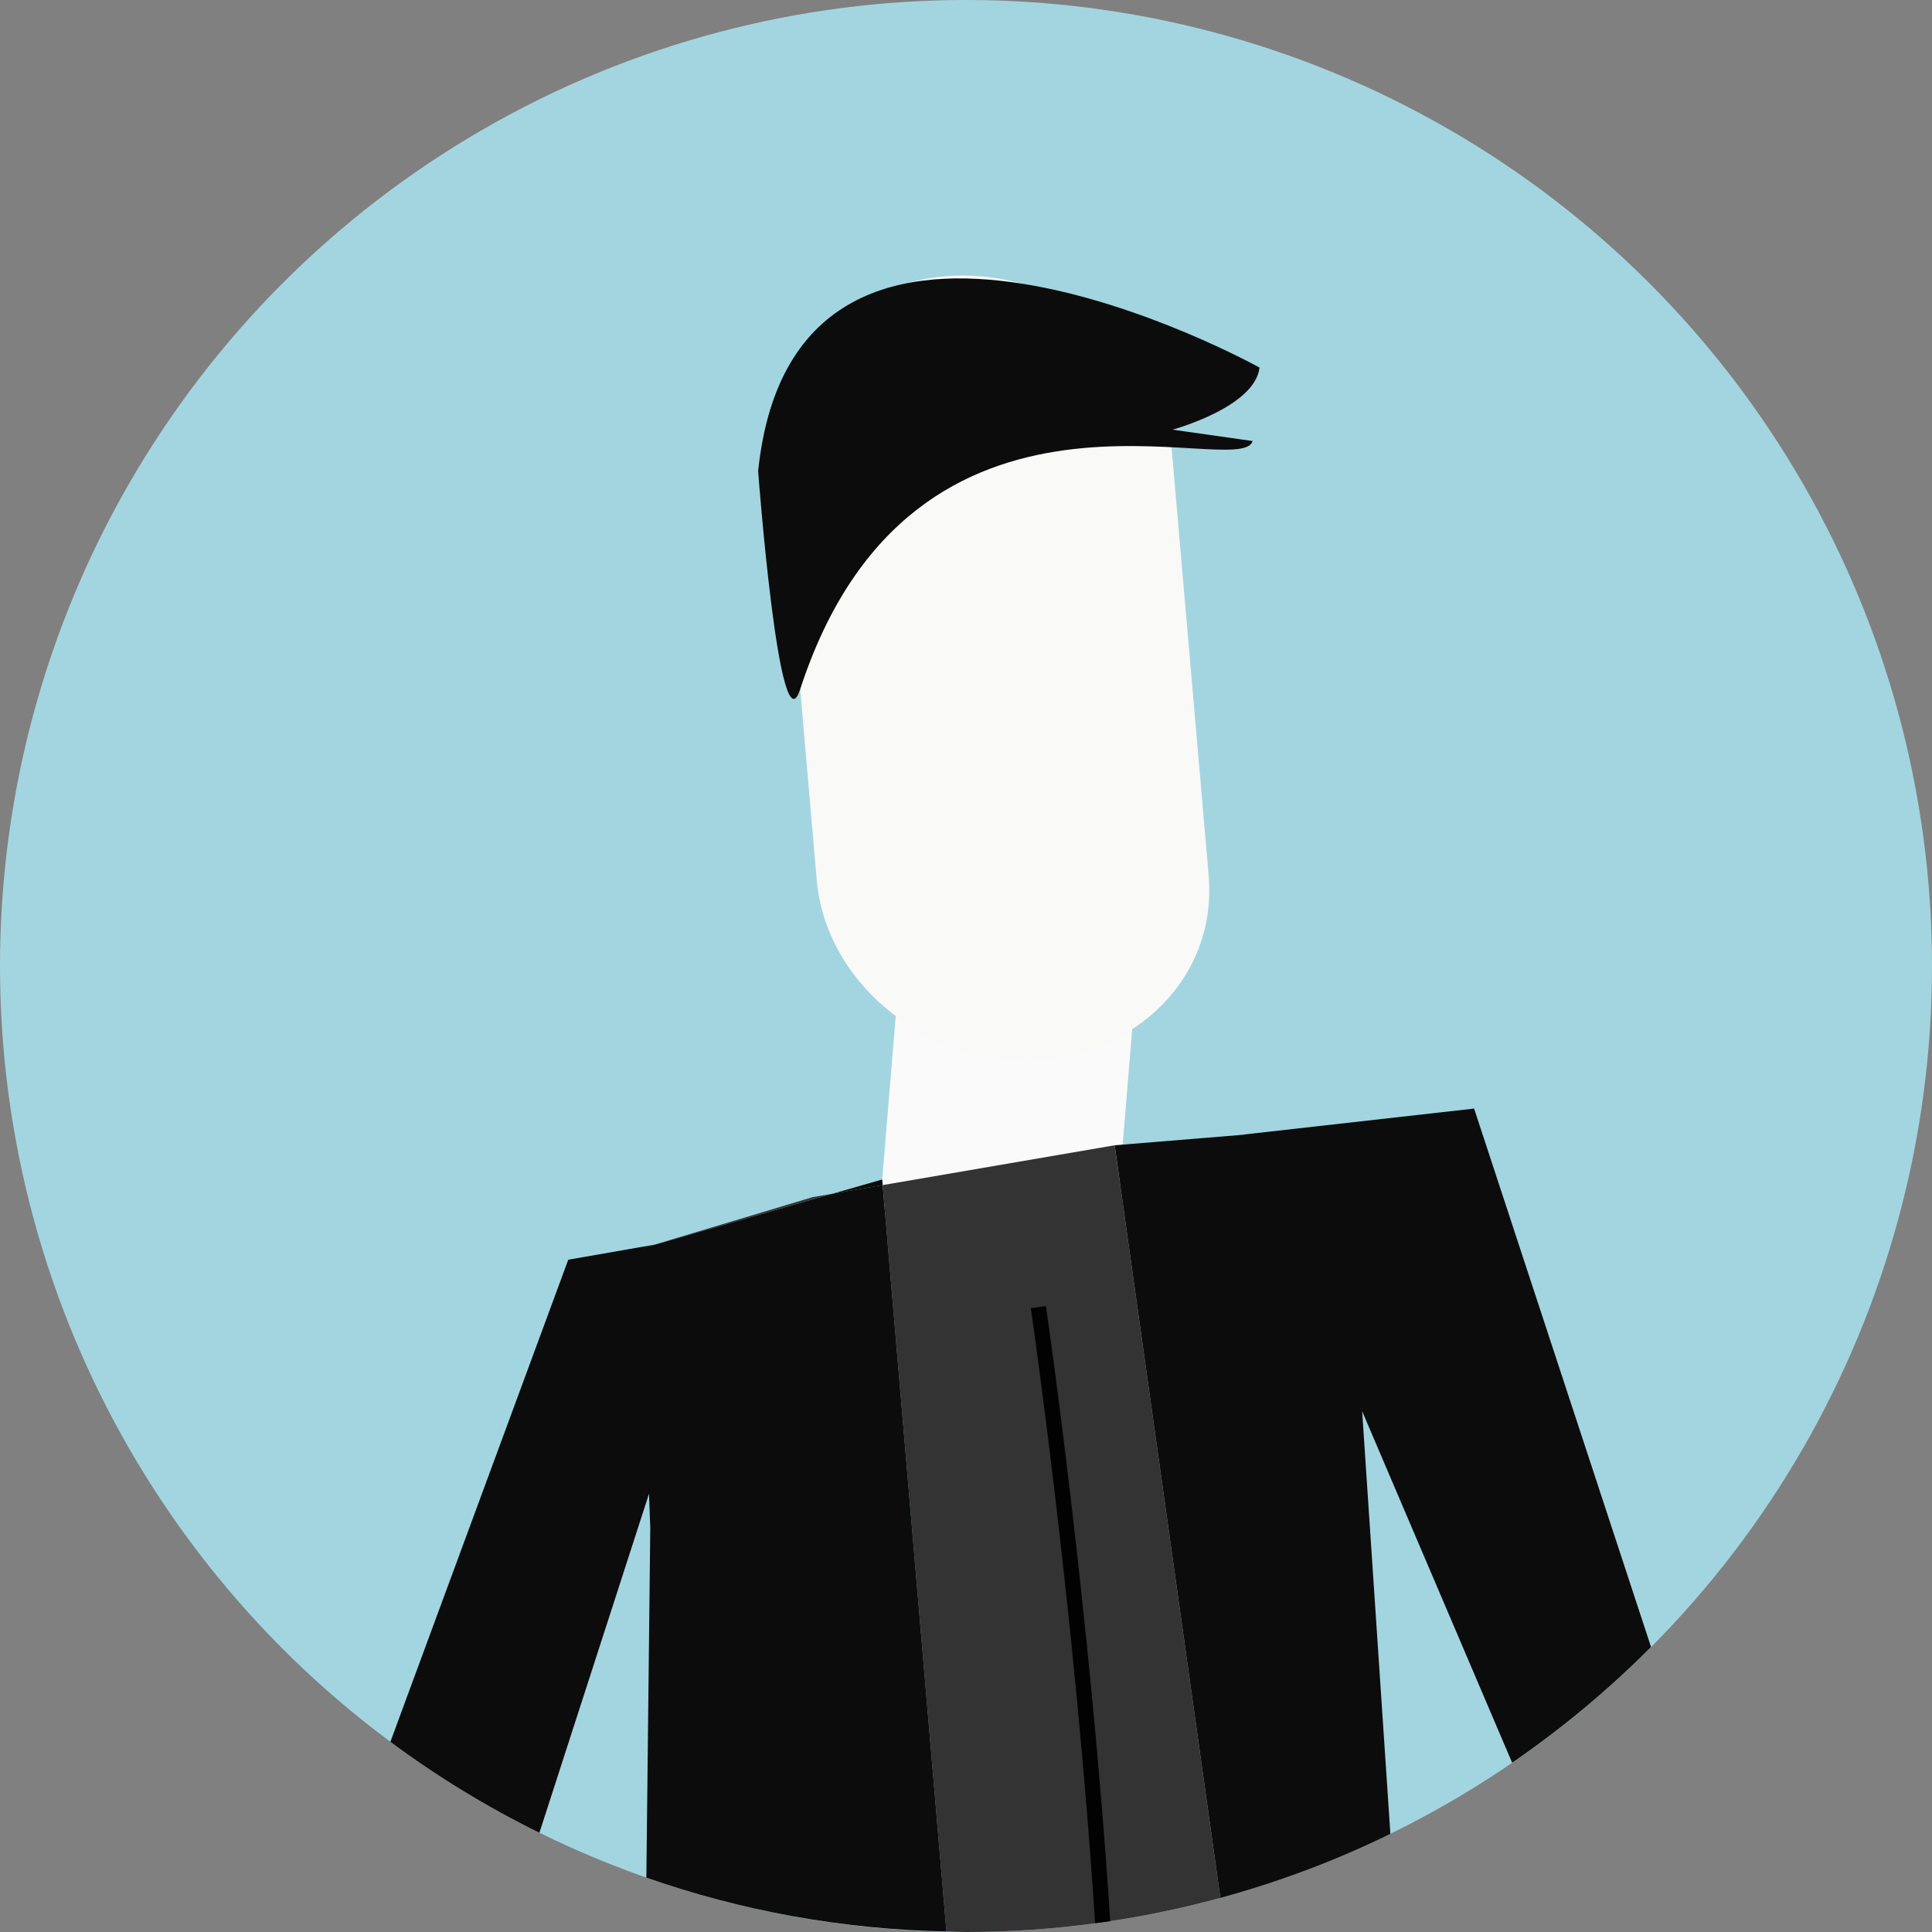 <?xml version="1.0"?>
<svg xmlns="http://www.w3.org/2000/svg" xmlns:xlink="http://www.w3.org/1999/xlink" version="1.1" id="Layer_1" x="0px" y="0px" viewBox="0 0 473.931 473.931" style="enable-background:new 0 0 473.931 473.931;" xml:space="preserve" width="512px" height="512px" class=""><rect x="0" y="0" width="473.931" height="473.931" fill="#808080" stroke="none"/><g><circle style="fill:#A3D5E0;" cx="236.966" cy="236.966" r="236.966" data-original="#A3D5E0" class=""/><path style="fill:#FBFAFA" d="M274.054,296.991c-1.205,14.6-15.091,24.722-31.001,22.611l0,0  c-15.925-2.118-27.85-15.671-26.638-30.275l5.059-61.152c1.201-14.6,15.083-24.729,31.001-22.611l0,0  c15.925,2.107,27.842,15.663,26.638,30.263L274.054,296.991z" data-original="#CEA272" class="" data-old_color="#CEA272"/><path style="fill:#F9F9F8" d="M296.493,214.755c2.137,24.621-17.654,44.815-44.201,45.114l0,0  c-26.559,0.299-49.807-19.416-51.947-44.041l-8.932-103.112c-2.137-24.613,17.657-44.815,44.205-45.111l0,0  c26.552-0.296,49.803,19.412,51.939,44.037L296.493,214.755z" data-original="#D6A972" class="active-path" data-old_color="#D6A972"/><path style="fill:#0C0C0C" d="M185.973,115.598c0,0,5.205,69.193,10.29,53.552c27.824-85.466,108.055-50.764,111.014-60.961  l-19.655-2.791c0,0,20.22-5.474,21.347-15.229C308.972,90.165,195.155,26.892,185.973,115.598z" data-original="#8B401E" class="" data-old_color="#8B401E"/><g>
	<path style="fill:#343333" d="M232.169,473.812c1.598,0.03,3.177,0.12,4.778,0.12c21.609,0,42.518-2.948,62.413-8.363   l-25.93-184.626l-56.901,9.77L232.169,473.812z" data-original="#C4C3B7" class="" data-old_color="#343232"/>
	<polygon style="fill:#343333" points="160.48,305.335 160.888,305.264 204.251,292.819 199.357,293.661  " data-original="#C4C3B7" class="" data-old_color="#343232"/>
</g><g>
	<polygon style="fill:#0C0C0C" points="204.251,292.819 216.528,290.716 216.412,289.332  " data-original="#7F807D" class="" data-old_color="#7F807D"/>
	<polygon style="fill:#0C0C0C" points="157.034,306.368 160.888,305.264 160.48,305.335  " data-original="#7F807D" class="" data-old_color="#7F807D"/>
	<path style="fill:#0C0C0C" d="M204.251,292.819l-43.363,12.445l-3.854,1.104l3.446-1.033l-21.081,3.678L95.763,427.275   c11.435,8.498,23.667,15.962,36.553,22.316l26.892-83.172l0.307,8.498l-0.962,85.671c23.117,8.101,47.861,12.707,73.619,13.216   l-15.641-183.099L204.251,292.819z" data-original="#7F807D" class="" data-old_color="#7F807D"/>
	<path style="fill:#0C0C0C" d="M405.008,404.013L361.604,271.94l-56.433,6.357l0.019,0.045l-31.756,2.601l25.93,184.626   c14.503-3.955,28.452-9.216,41.706-15.712l-6.93-103.684l36.796,86.233C383.167,424.001,394.576,414.501,405.008,404.013z" data-original="#7F807D" class="" data-old_color="#7F807D"/>
</g><path style="fill:#020202" d="M252.868,320.92c0.172,1.175,10.862,74.858,15.764,150.842c1.235-0.165,2.485-0.288,3.712-0.471  c-4.917-76.122-15.599-149.741-15.772-150.913L252.868,320.92z" data-original="#A2A29B" class="" data-old_color="#10100F"/></g> </svg>

